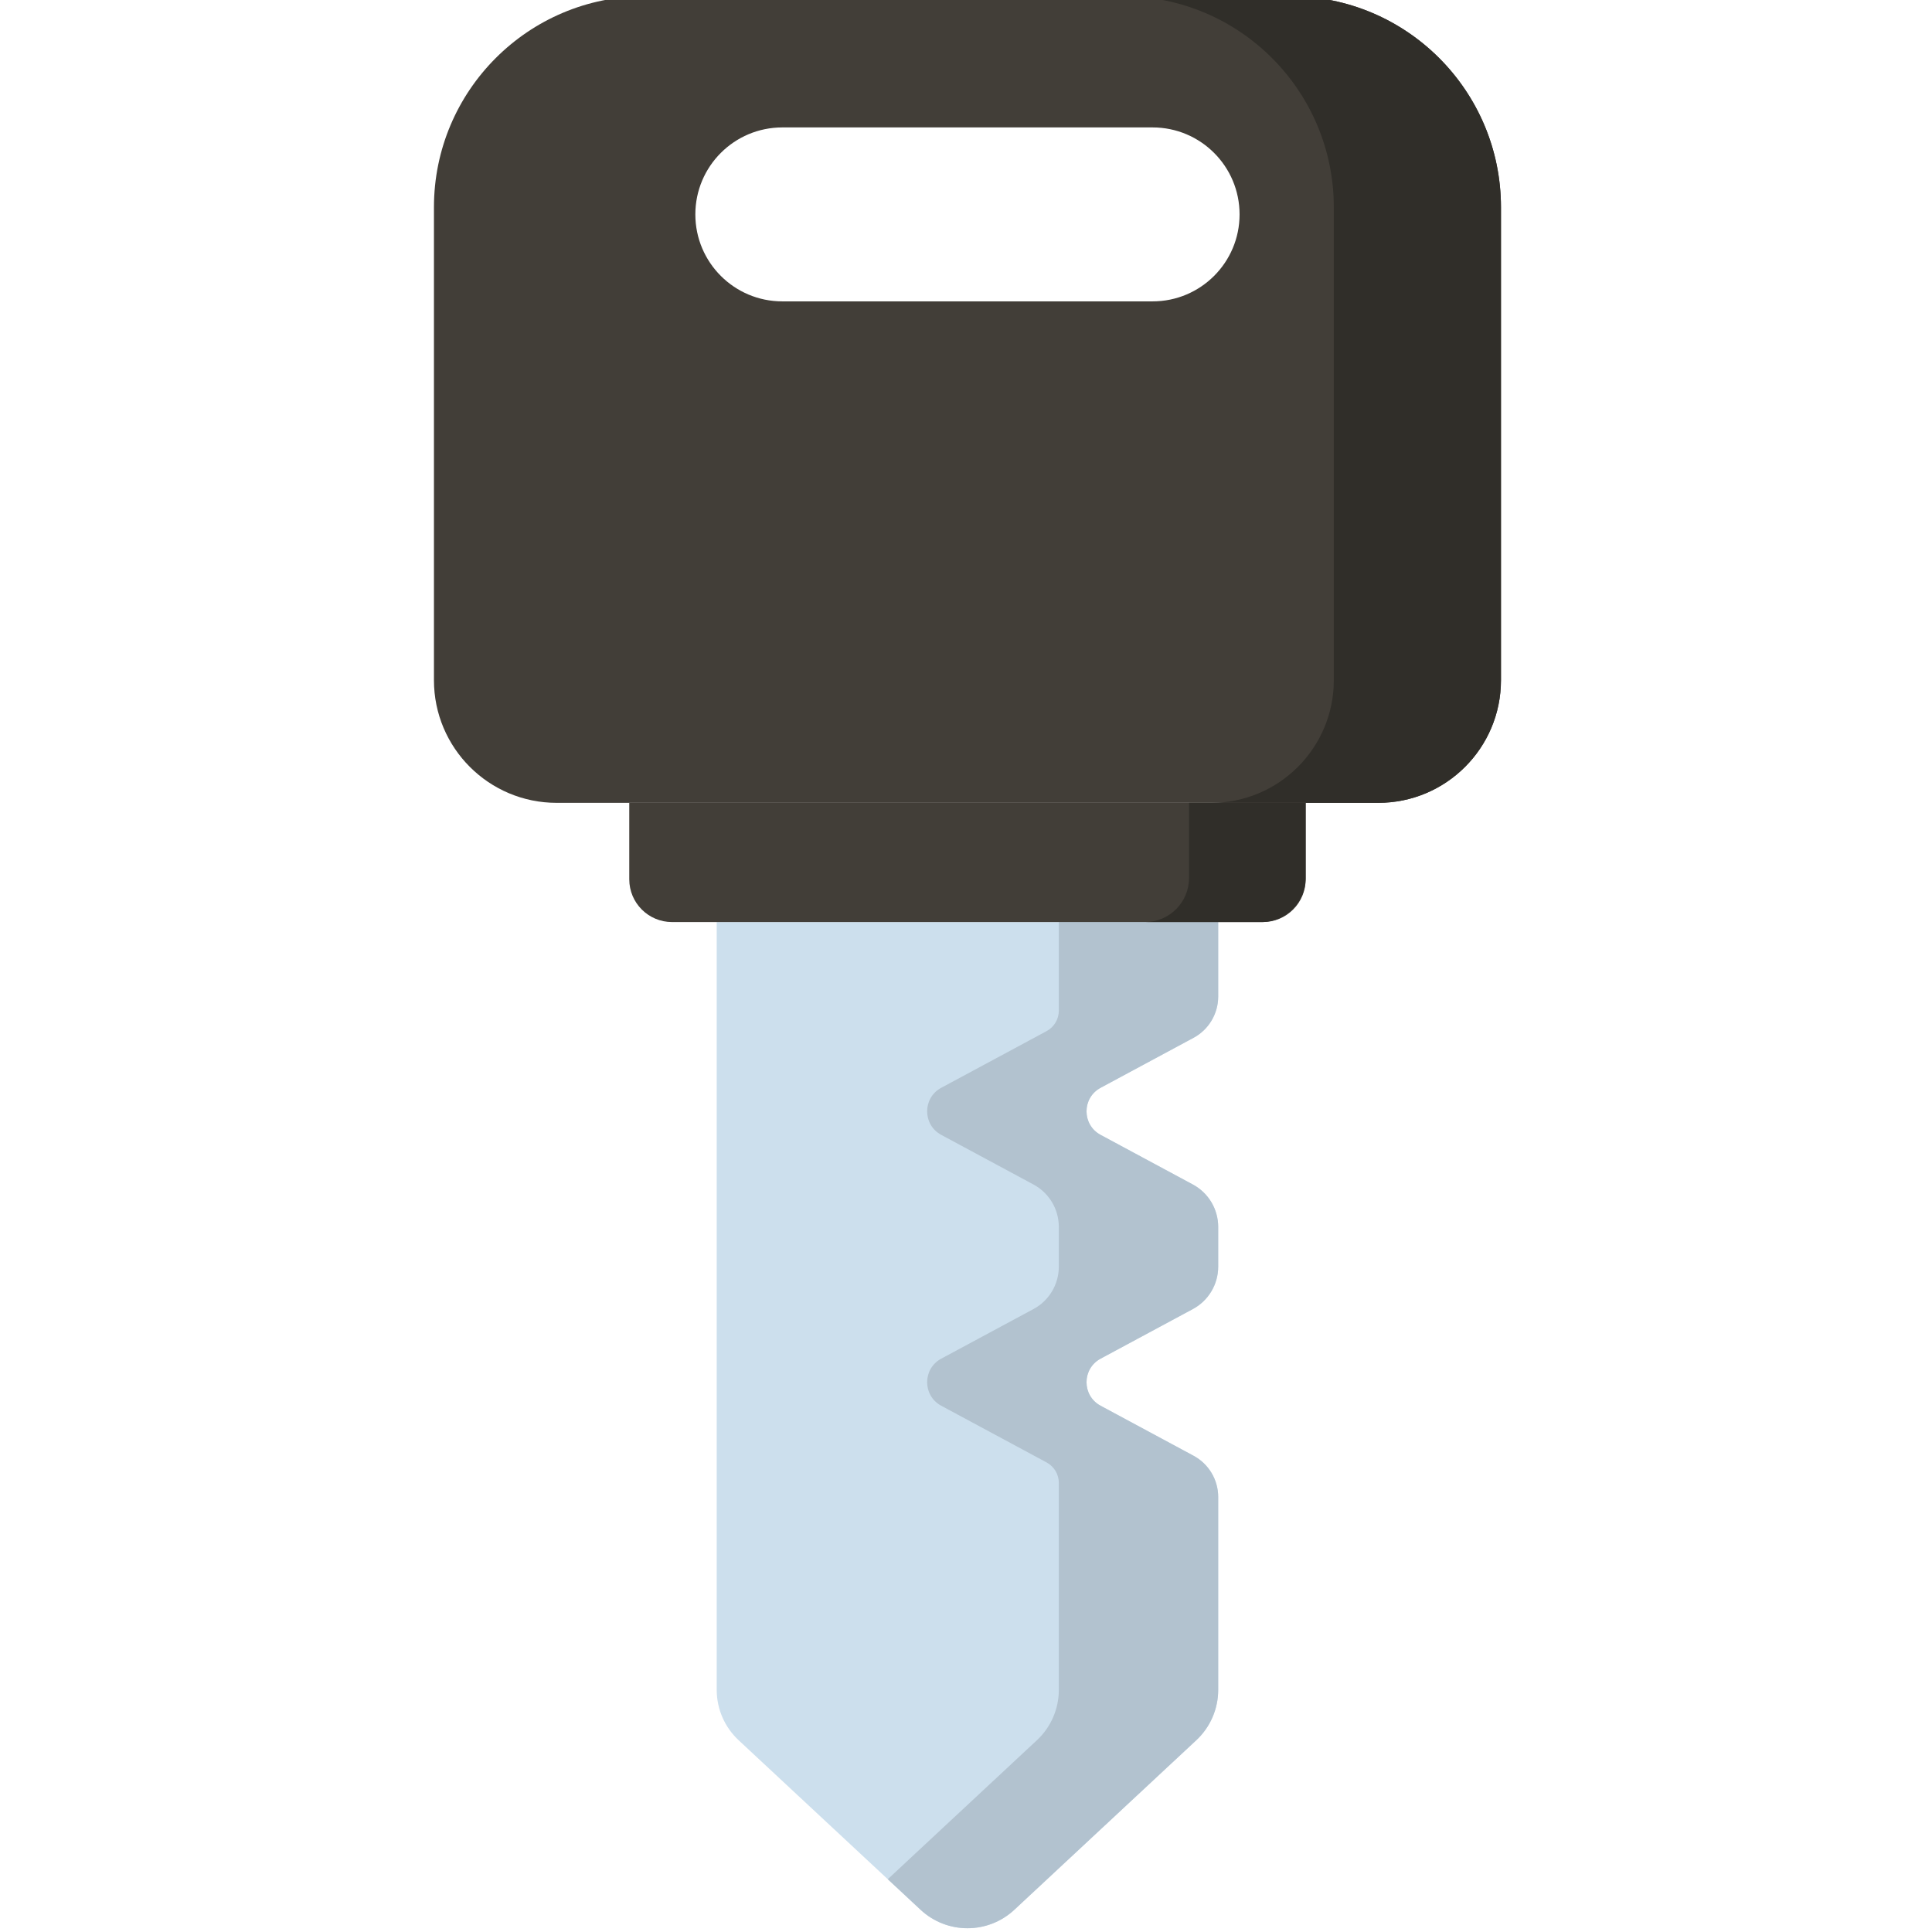 <svg height="511pt" viewBox="-114 1 511 512" width="511pt" xmlns="http://www.w3.org/2000/svg"><path d="m177.164 289.281 24.633-13.25c4.027-2.168 6.535-6.367 6.535-10.938v-19.738h-132.895v203.48c0 5.059 2.102 9.891 5.805 13.34l48.215 44.93c7 6.527 17.855 6.527 24.859 0l48.215-44.93c3.699-3.449 5.801-8.281 5.801-13.34v-51.113c0-4.57-2.508-8.773-6.535-10.938l-24.633-13.254c-4.965-2.672-4.965-9.793 0-12.465l24.457-13.156c4.133-2.223 6.711-6.539 6.711-11.234v-10.539c0-4.691-2.578-9.008-6.711-11.23l-24.457-13.16c-4.965-2.672-4.965-9.793 0-12.465zm0 0" fill="#ccdfed"/><path d="m177.164 289.281 24.633-13.25c4.027-2.168 6.535-6.367 6.535-10.938v-19.738h-42.234v23.48c0 2.266-1.246 4.348-3.242 5.422l-27.926 15.023c-4.969 2.672-4.969 9.793 0 12.465l24.453 13.16c4.137 2.223 6.715 6.539 6.715 11.23v10.539c0 4.695-2.578 9.012-6.715 11.234l-24.453 13.156c-4.969 2.672-4.969 9.793 0 12.465l27.926 15.027c1.996 1.074 3.242 3.156 3.242 5.422v54.855c0 5.059-2.102 9.891-5.805 13.34l-39.523 36.832 8.688 8.098c7 6.527 17.859 6.527 24.859 0l48.215-44.93c3.703-3.449 5.801-8.281 5.801-13.34v-51.113c0-4.57-2.508-8.773-6.531-10.938l-24.637-13.254c-4.965-2.672-4.965-9.793 0-12.465l24.457-13.156c4.137-2.223 6.711-6.539 6.711-11.234v-10.539c0-4.691-2.574-9.008-6.711-11.23l-24.457-13.16c-4.965-2.672-4.965-9.793 0-12.465zm0 0" fill="#b2c2cf"/><path d="m227.34 0h-170.91c-30.891 0-55.93 25.039-55.93 55.93v125.328c0 17.953 14.555 32.504 32.508 32.504h217.758c17.953 0 32.504-14.551 32.504-32.504 0-25.438 0-98.027 0-125.328 0-30.891-25.039-55.93-55.93-55.93zm-13.34 57.82c0 12.73-10.32 23.047-23.051 23.047h-98.125c-12.73 0-23.051-10.316-23.051-23.047 0-12.73 10.32-23.051 23.051-23.051h98.125c12.73 0 23.051 10.32 23.051 23.051zm0 0" fill="#423e38"/><path d="m227.34 0h-44.297c30.891 0 55.93 25.039 55.93 55.93v125.328c0 17.953-14.555 32.504-32.504 32.504h44.297c17.953 0 32.508-14.551 32.508-32.504 0-25.438 0-98.027 0-125.328-.004-30.891-25.043-55.93-55.934-55.93zm0 0" fill="#302e29"/><path d="m220.18 245.355h-156.586c-6.258 0-11.332-5.074-11.332-11.332v-20.262h179.25v20.262c0 6.258-5.074 11.332-11.332 11.332zm0 0" fill="#423e38"/><path d="m200.605 213.762v19.918c0 6.449-5.227 11.676-11.676 11.676h30.906c6.449 0 11.676-5.227 11.676-11.676v-19.918zm0 0" fill="#302e29"/></svg>